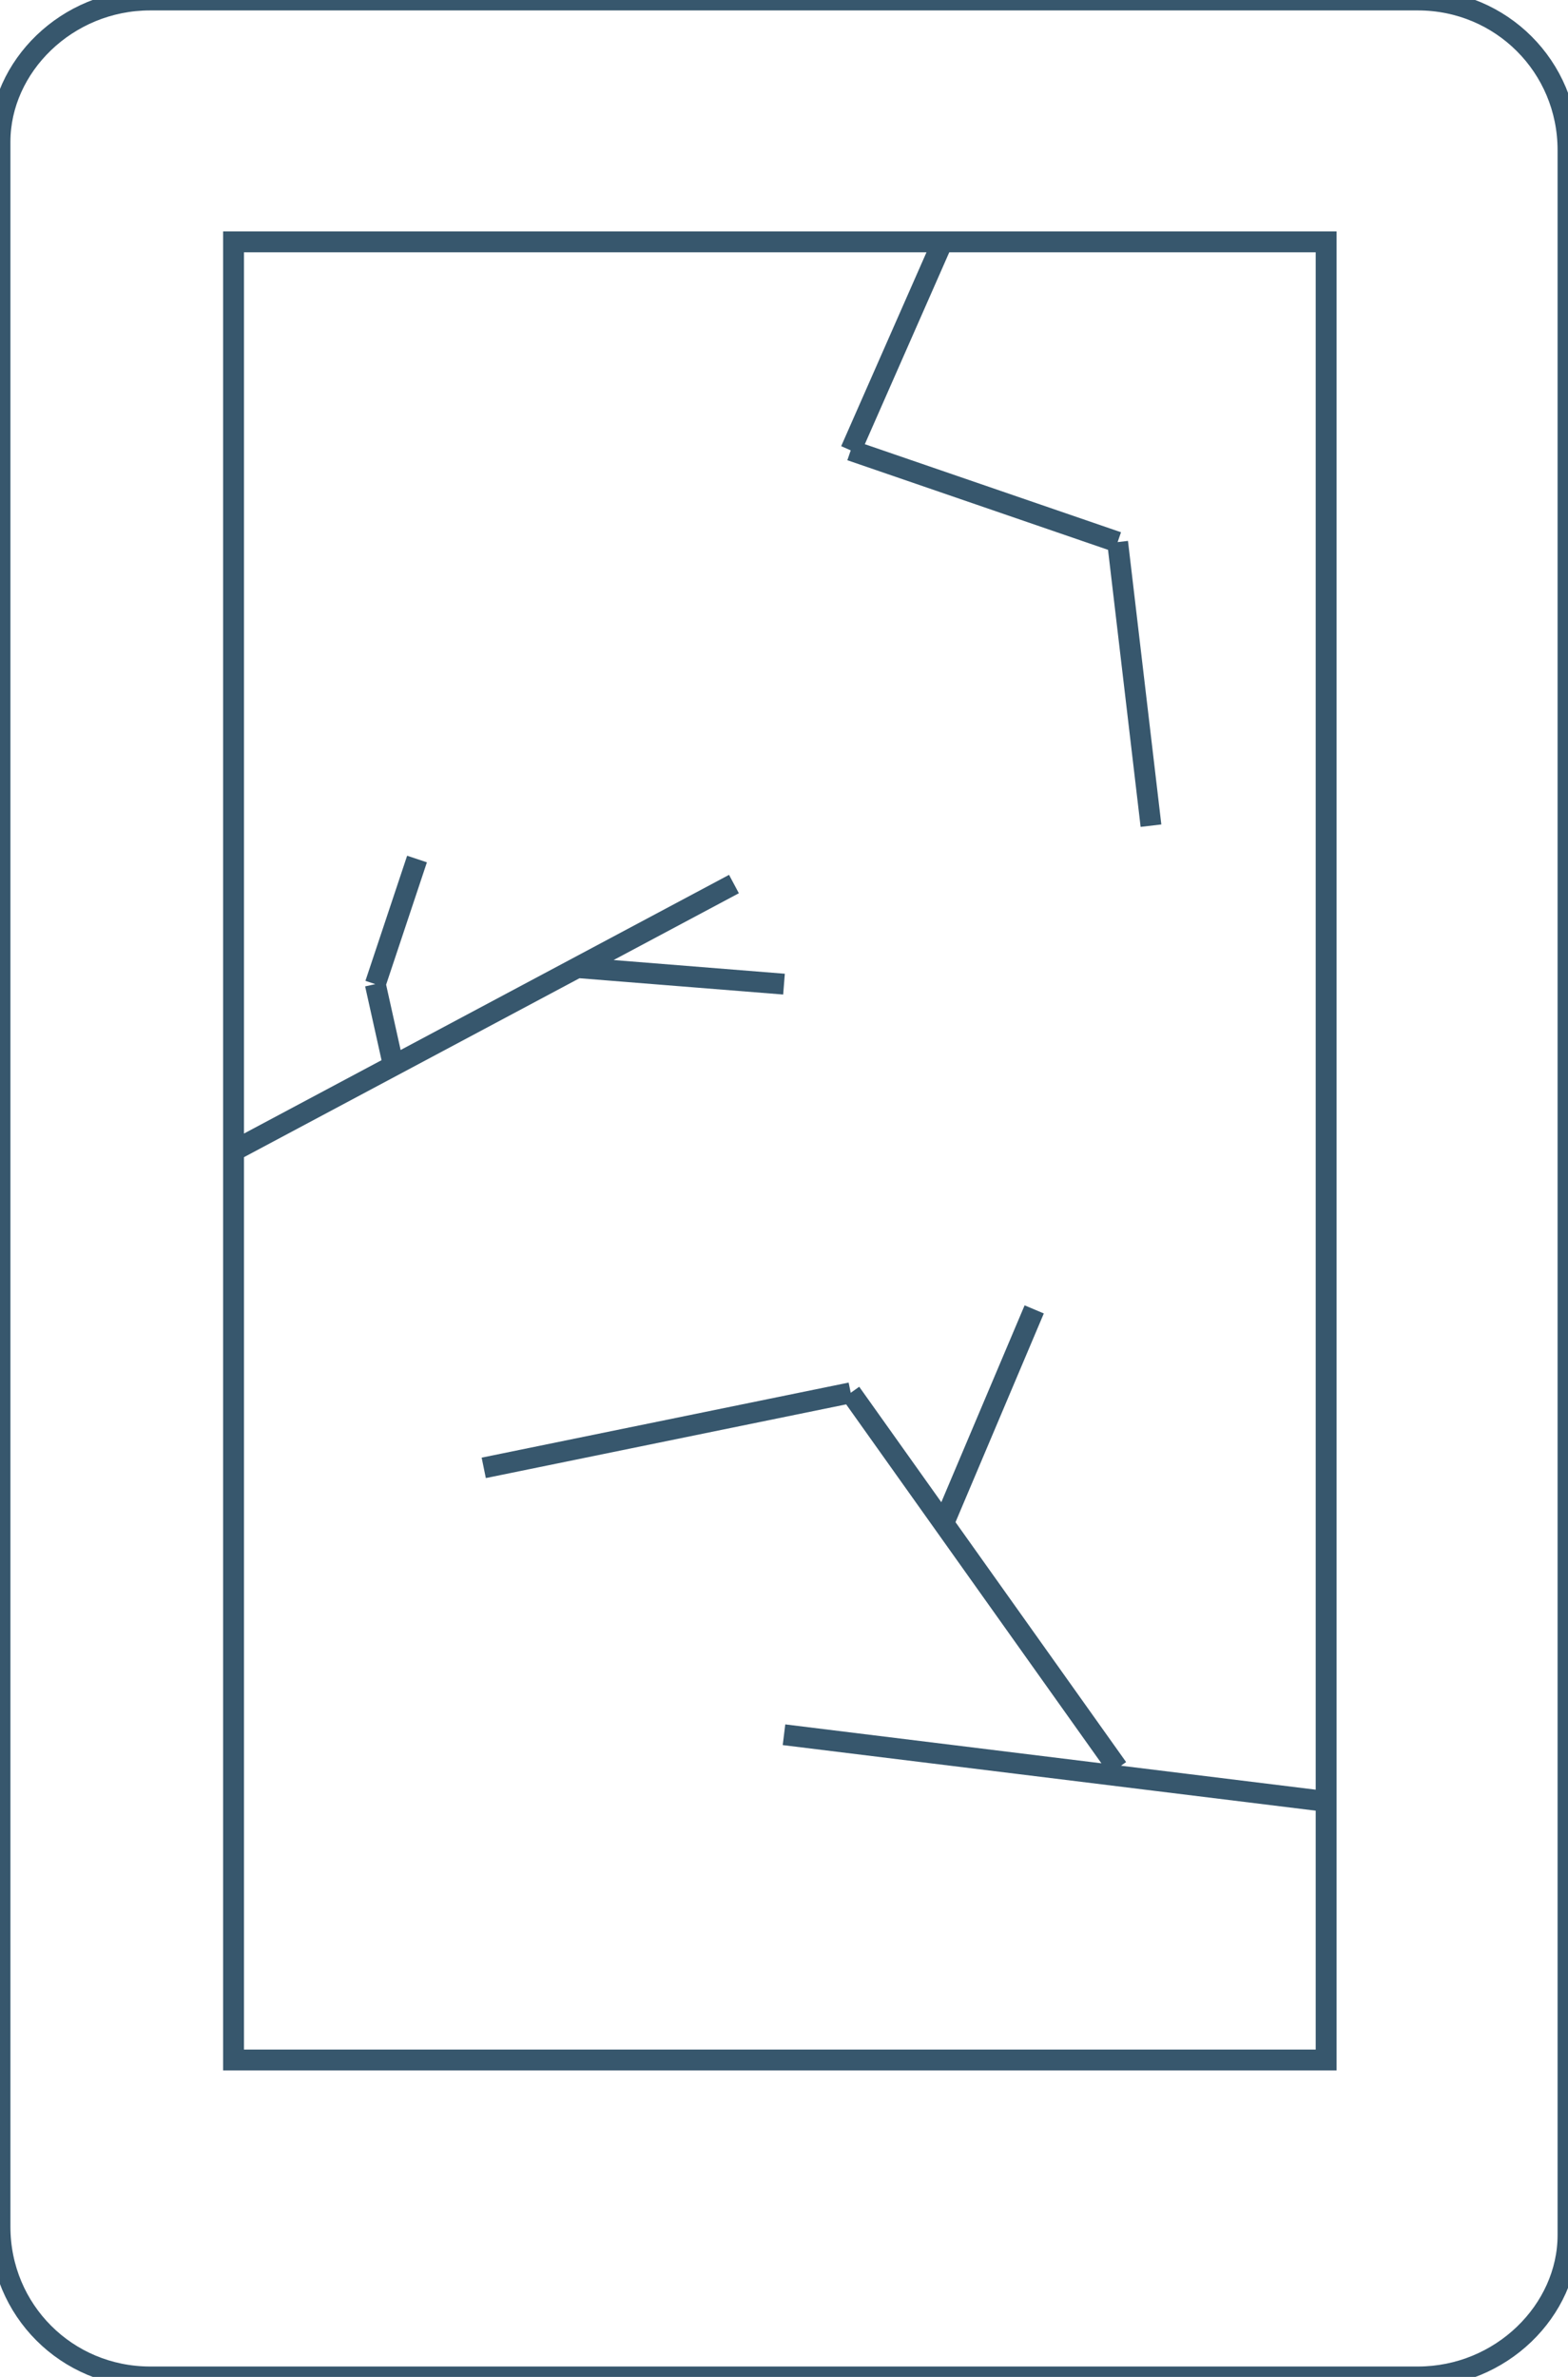 <svg xmlns="http://www.w3.org/2000/svg" viewBox="0 0 18.8 28.5"><path fill="none" stroke="#37576D" stroke-width=".25" stroke-miterlimit="10" d="M17 28.5H1.8c-1 0-1.8-.8-1.8-1.8v-25C0 .8.8 0 1.8 0H17c1 0 1.8.8 1.8 1.8v25c0 .9-.8 1.7-1.8 1.7z"/><path fill="none" stroke="#37576D" stroke-width=".25" stroke-miterlimit="10" d="M2.8 2.9h13.1v21.8H2.8zM2.8 13.8l6-3.2M6.9 11.6l2.5.2M4.7 12.7l-.2-.9M15.9 21.6l-6.5-.8M13.4 21.2l-3.2-4.5M11.3 18.3l1.1-2.6M11.3 2.9l-1.1 2.5M10.2 5.4l3.2 1.1M13.4 6.5l.4 3.4M4.5 11.8l.5-1.5M10.2 16.7l-4.4.9"/></svg>